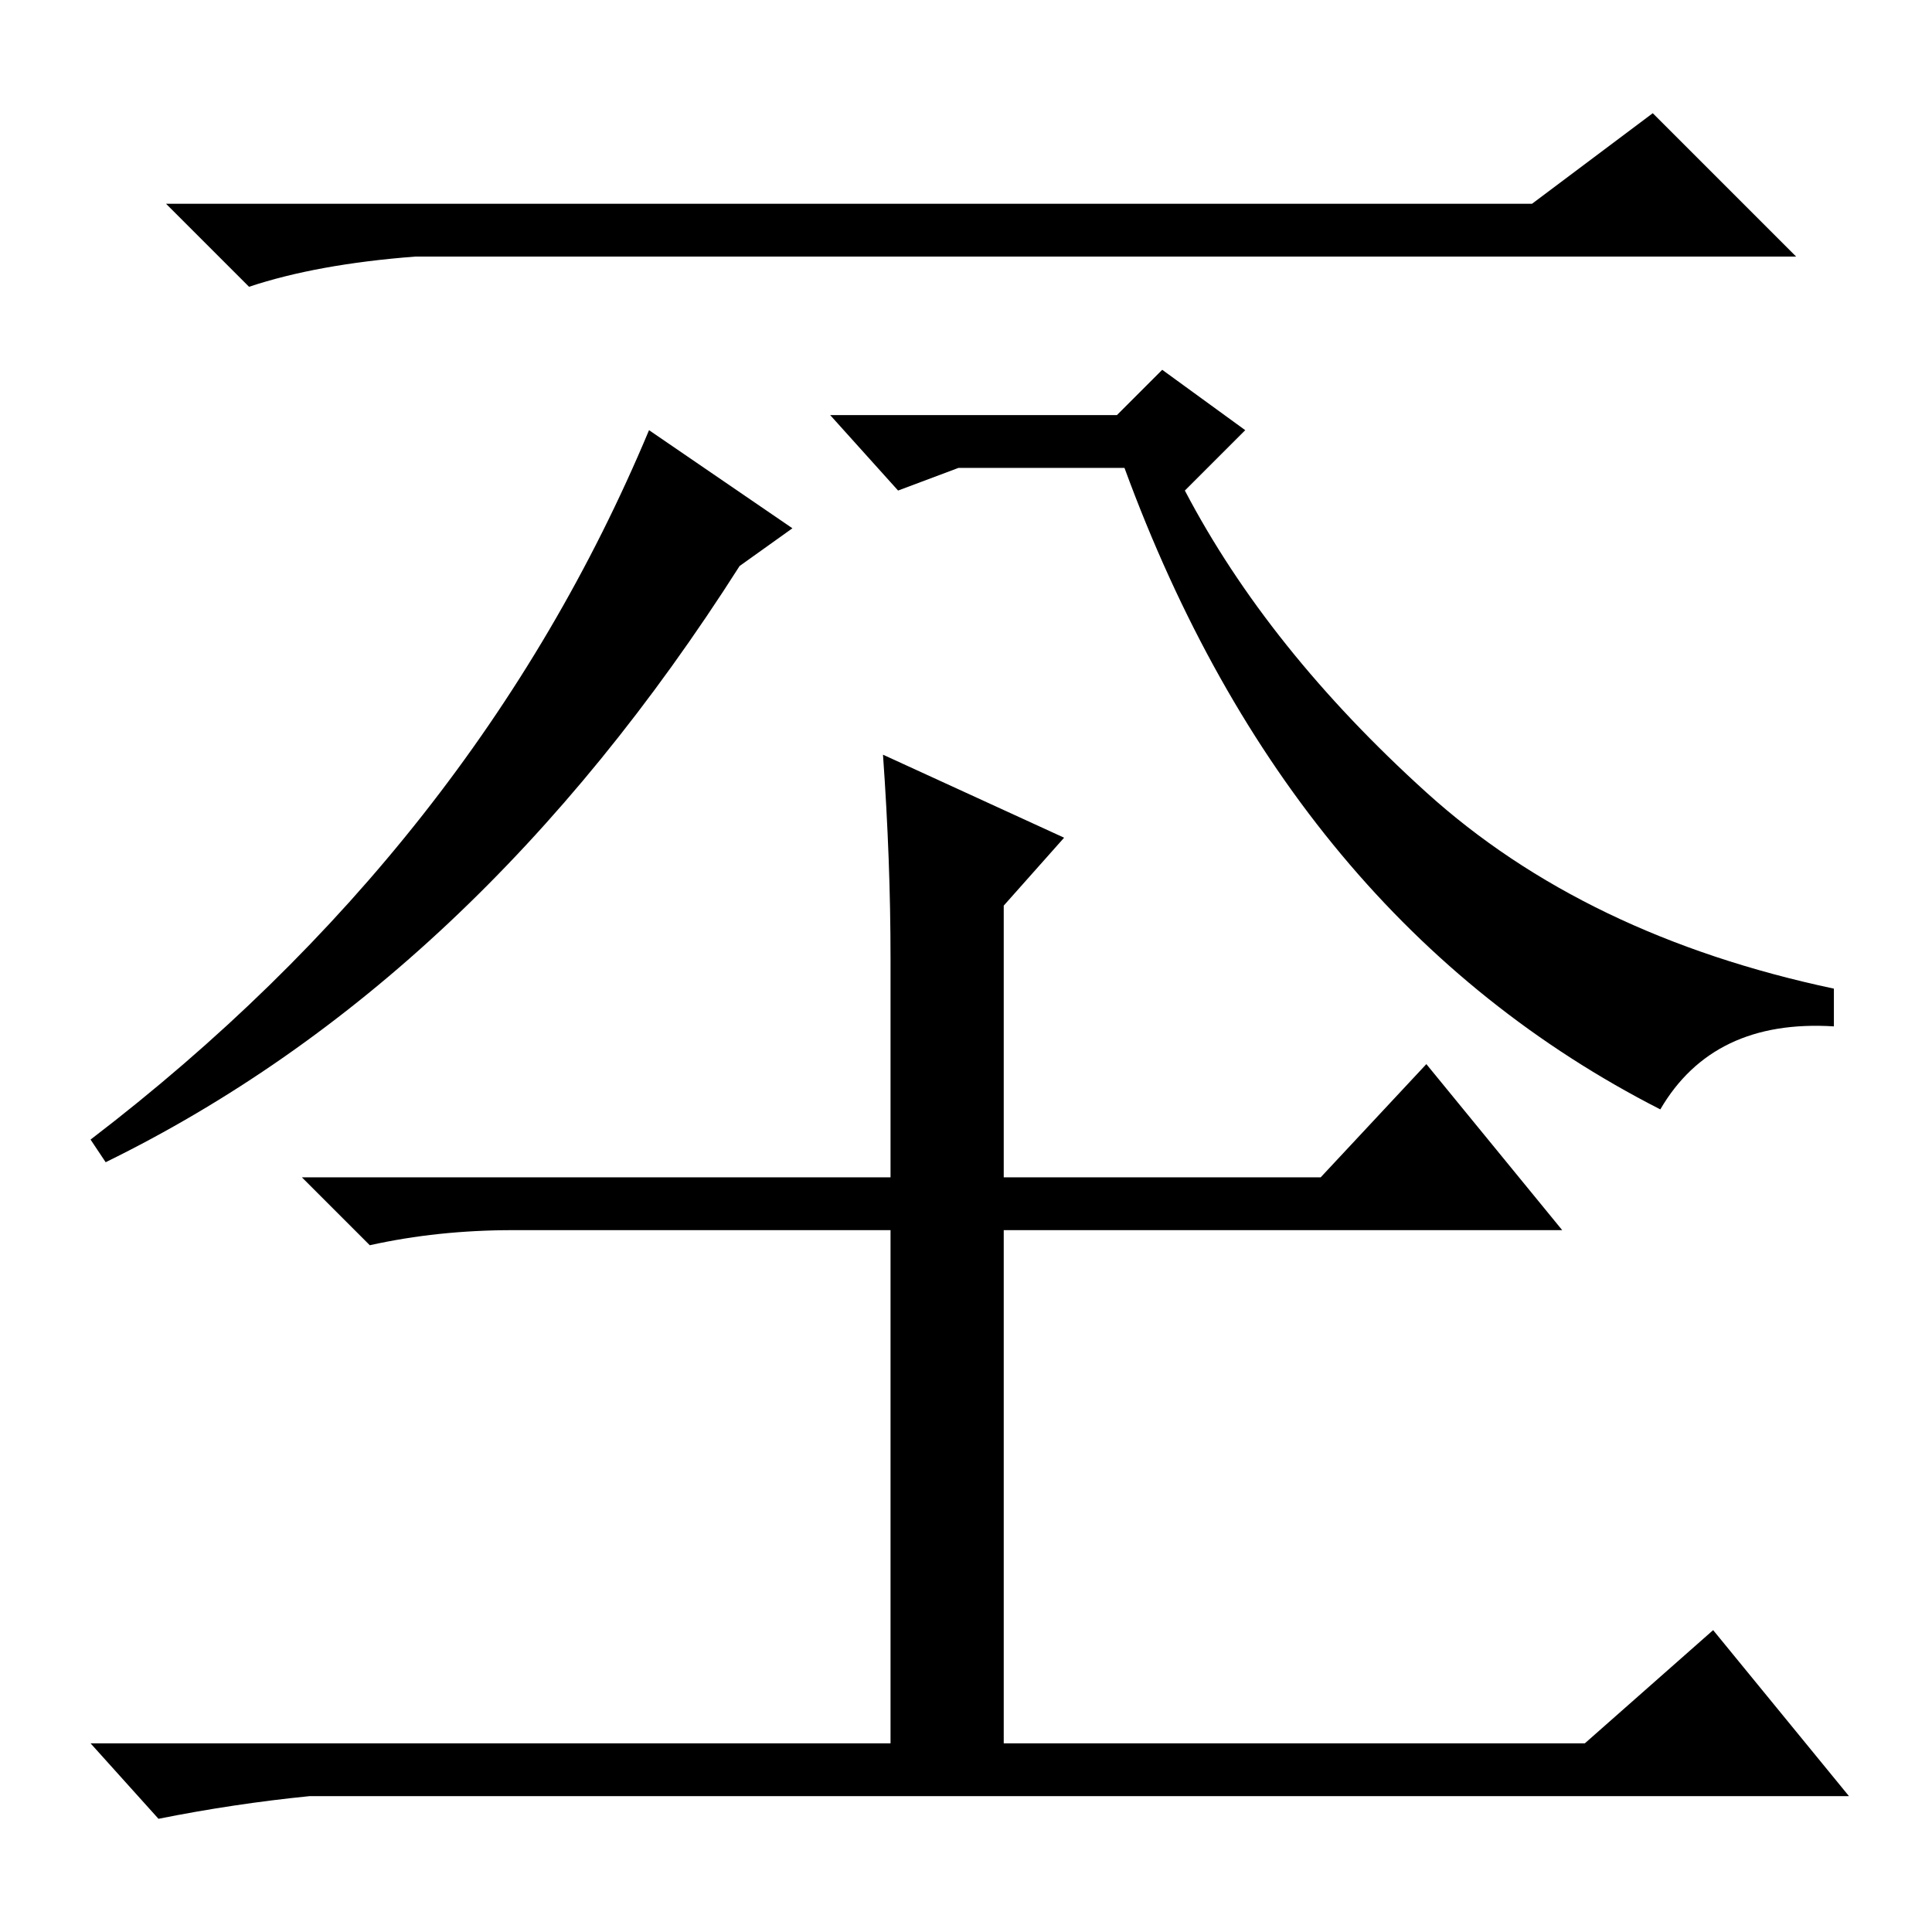 <?xml version="1.0" standalone="no"?>
<!DOCTYPE svg PUBLIC "-//W3C//DTD SVG 1.1//EN" "http://www.w3.org/Graphics/SVG/1.1/DTD/svg11.dtd" >
<svg xmlns="http://www.w3.org/2000/svg" xmlns:xlink="http://www.w3.org/1999/xlink" version="1.1" viewBox="0 -36 256 256">
  <g transform="matrix(1 0 0 -1 0 220)">
   <path fill="currentColor"
d="M203 229l16 12l19 -19h-183q-13 -1 -22 -4l-11 11h181zM86 199l19 -13l-7 -5q-35 -55 -84 -79l-2 3q51 39 74 94zM149 194h-22l-8 -3l-9 10h38l6 6l11 -8l-8 -8q11 -21 32 -40t54 -26v-5q-16 1 -23 -11q-49 25 -71 85zM117 156l24 -11l-8 -9v-36h42l14 15l18 -22h-74v-68
h77l17 15l18 -22h-204q-10 -1 -20 -3l-9 10h106v68h-50q-10 0 -19 -2l-9 9h78v29q0 13 -1 27z" />
  </g>

</svg>
